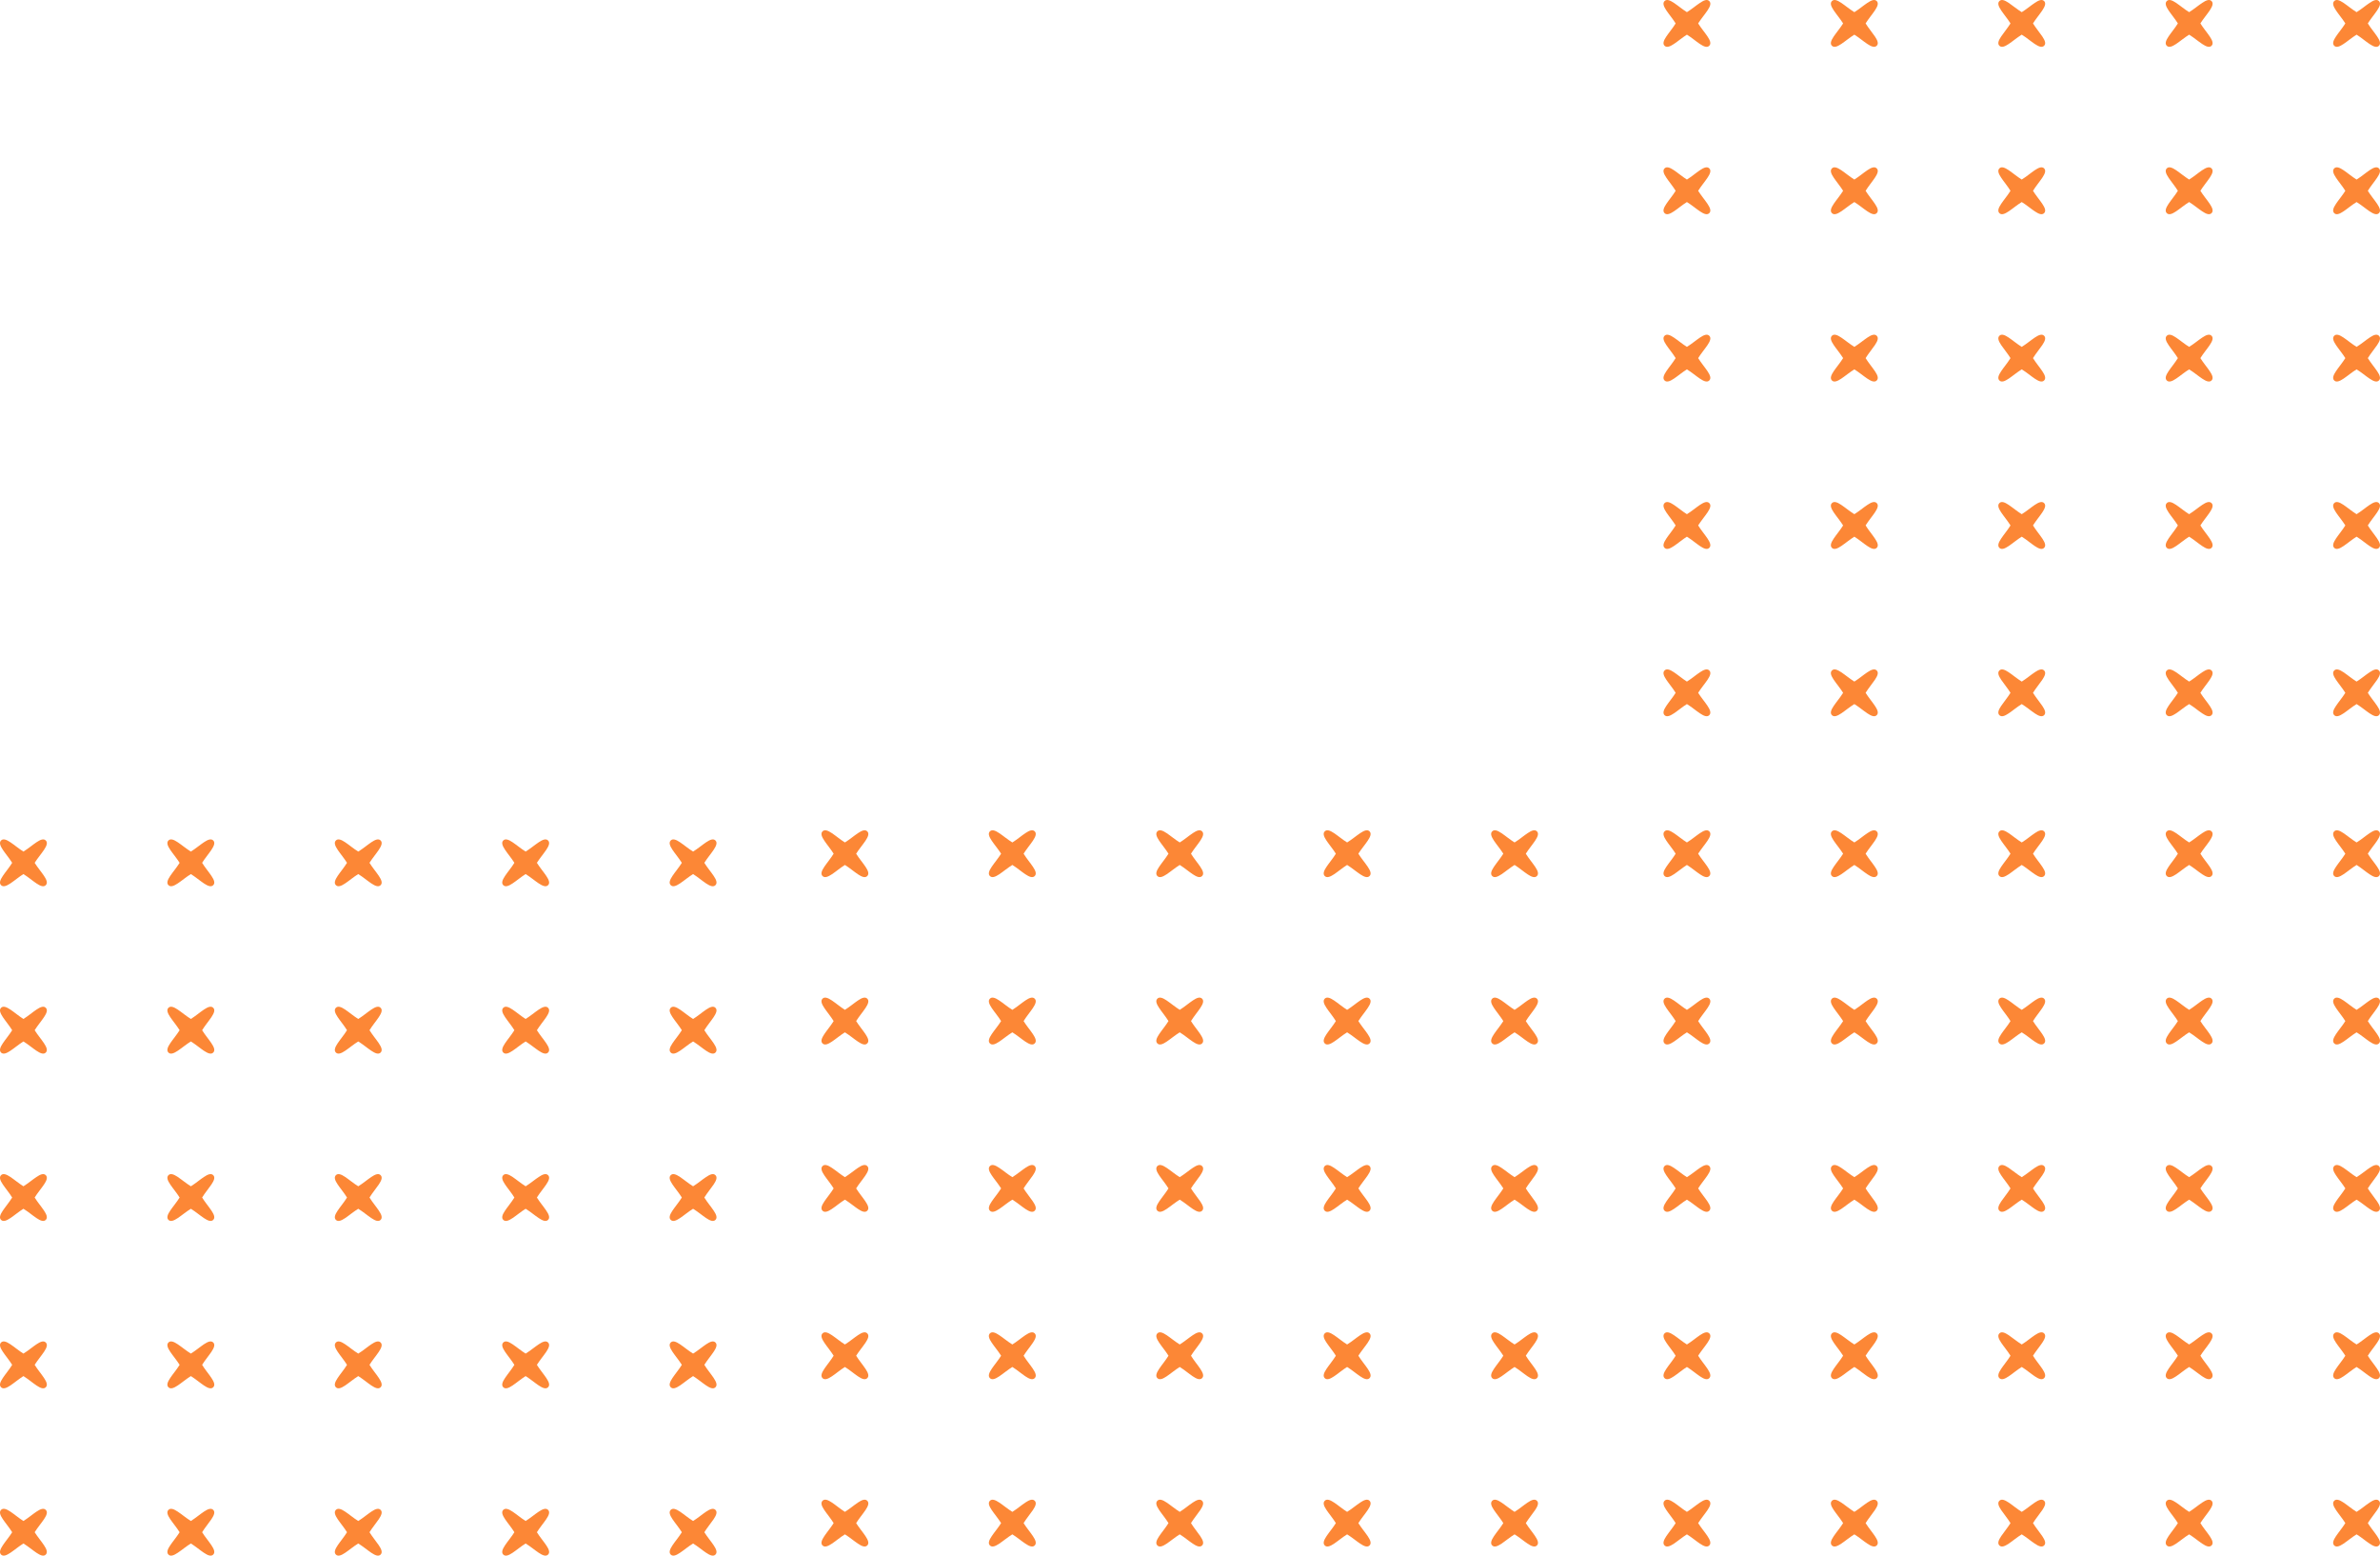 <svg width="1362" height="890" viewBox="0 0 1362 890" fill="none" xmlns="http://www.w3.org/2000/svg">
<path d="M978.159 475.623C975.699 473.164 970.656 478.737 965.366 481.975C960.158 478.737 955.033 473.164 952.572 475.623C950.112 478.082 955.689 483.204 958.928 488.408C955.689 493.694 950.112 498.735 952.572 501.193C955.033 503.652 960.158 498.12 965.366 494.842C970.656 498.12 975.699 503.693 978.159 501.193C980.62 498.694 975.084 493.694 971.804 488.408C975.084 483.204 980.661 478.082 978.159 475.623Z" fill="#FC8736"/>
<path d="M1073.99 475.623C1071.53 473.164 1066.44 478.737 1061.19 481.975C1055.9 478.737 1050.82 473.164 1048.36 475.623C1045.9 478.082 1051.48 483.204 1054.76 488.408C1051.48 493.694 1045.9 498.735 1048.36 501.193C1050.82 503.652 1055.9 498.12 1061.19 494.842C1066.44 498.12 1071.53 503.652 1073.99 501.193C1076.45 498.735 1070.87 493.694 1067.63 488.408C1070.87 483.204 1076.45 478.082 1073.99 475.623Z" fill="#FC8736"/>
<path d="M1169.78 475.623C1167.32 473.164 1162.27 478.737 1156.98 481.975C1151.69 478.737 1146.65 473.164 1144.19 475.623C1141.73 478.082 1147.3 483.204 1150.54 488.408C1147.3 493.694 1141.73 498.735 1144.19 501.193C1146.65 503.652 1151.69 498.12 1156.98 494.842C1162.27 498.12 1167.32 503.652 1169.78 501.193C1172.24 498.735 1166.66 493.694 1163.42 488.408C1166.66 483.204 1172.24 478.082 1169.78 475.623Z" fill="#FC8736"/>
<path d="M1265.6 475.623C1263.14 473.164 1258.06 478.737 1252.77 481.975C1247.52 478.737 1242.44 473.164 1239.98 475.623C1237.52 478.082 1243.09 483.204 1246.33 488.408C1243.09 493.694 1237.52 498.735 1239.98 501.193C1242.44 503.652 1247.52 498.12 1252.77 494.842C1258.06 498.12 1263.14 503.652 1265.6 501.193C1268.06 498.735 1262.49 493.694 1259.21 488.408C1262.49 483.204 1268.06 478.082 1265.6 475.623Z" fill="#FC8736"/>
<path d="M1361.39 475.623C1358.93 473.164 1353.89 478.737 1348.6 481.975C1343.31 478.737 1338.26 473.164 1335.8 475.623C1333.34 478.082 1338.88 483.204 1342.16 488.408C1338.88 493.694 1333.34 498.735 1335.8 501.193C1338.26 503.652 1343.31 498.12 1348.6 494.842C1353.8 498.12 1358.93 503.693 1361.39 501.193C1363.85 498.694 1358.27 493.694 1355.03 488.408C1358.27 483.204 1363.85 478.082 1361.39 475.623Z" fill="#FC8736"/>
<path d="M978.16 571.347C975.699 568.889 970.656 574.462 965.366 577.74C960.159 574.462 955.033 568.889 952.573 571.347C950.112 573.806 955.689 578.887 958.928 584.173C955.689 589.418 950.112 594.5 952.573 596.958C955.033 599.417 960.159 593.844 965.366 590.607C970.656 593.844 975.699 599.417 978.16 596.958C980.62 594.5 975.084 589.418 971.804 584.173C975.084 578.887 980.661 573.806 978.16 571.347Z" fill="#FC8736"/>
<path d="M1073.99 571.347C1071.53 568.889 1066.44 574.462 1061.19 577.74C1055.9 574.462 1050.82 568.889 1048.36 571.347C1045.9 573.806 1051.48 578.887 1054.76 584.173C1051.48 589.418 1045.9 594.5 1048.36 596.958C1050.82 599.417 1055.9 593.844 1061.19 590.607C1066.44 593.844 1071.53 599.417 1073.99 596.958C1076.45 594.5 1070.87 589.418 1067.63 584.173C1070.87 578.887 1076.45 573.806 1073.99 571.347Z" fill="#FC8736"/>
<path d="M1169.78 571.347C1167.32 568.889 1162.27 574.462 1156.98 577.74C1151.69 574.462 1146.65 568.889 1144.19 571.347C1141.73 573.806 1147.3 578.887 1150.54 584.173C1147.3 589.418 1141.73 594.5 1144.19 596.958C1146.65 599.417 1151.69 593.844 1156.98 590.607C1162.27 593.844 1167.32 599.417 1169.78 596.958C1172.24 594.5 1166.66 589.418 1163.42 584.173C1166.66 578.887 1172.24 573.806 1169.78 571.347Z" fill="#FC8736"/>
<path d="M1265.6 571.347C1263.14 568.889 1258.06 574.462 1252.77 577.74C1247.52 574.462 1242.44 568.889 1239.98 571.347C1237.52 573.806 1243.09 578.887 1246.33 584.173C1243.09 589.418 1237.52 594.5 1239.98 596.958C1242.44 599.417 1247.52 593.844 1252.77 590.607C1258.06 593.844 1263.14 599.417 1265.6 596.958C1268.06 594.5 1262.49 589.418 1259.21 584.173C1262.49 578.887 1268.06 573.806 1265.6 571.347Z" fill="#FC8736"/>
<path d="M1361.39 571.347C1358.93 568.889 1353.89 574.462 1348.6 577.74C1343.31 574.462 1338.26 568.889 1335.8 571.347C1333.34 573.806 1338.88 578.887 1342.16 584.173C1338.88 589.418 1333.34 594.5 1335.8 596.958C1338.26 599.417 1343.31 593.844 1348.6 590.607C1353.89 593.844 1358.93 599.417 1361.39 596.958C1363.85 594.5 1358.27 589.418 1355.03 584.173C1358.27 578.887 1363.85 573.806 1361.39 571.347Z" fill="#FC8736"/>
<path d="M978.16 667.112C975.699 664.653 970.656 670.226 965.366 673.463C960.159 670.226 955.033 664.653 952.573 667.112C950.112 669.571 955.689 674.611 958.928 679.897C955.689 685.183 950.112 690.223 952.573 692.682C955.033 695.141 960.159 689.568 965.366 686.33C970.656 689.568 975.699 695.141 978.16 692.682C980.62 690.223 975.084 685.183 971.804 679.897C975.084 674.611 980.661 669.571 978.16 667.112Z" fill="#FC8736"/>
<path d="M1073.99 667.112C1071.53 664.653 1066.44 670.226 1061.19 673.463C1055.9 670.226 1050.82 664.653 1048.36 667.112C1045.9 669.571 1051.48 674.611 1054.76 679.897C1051.48 685.183 1045.9 690.223 1048.36 692.682C1050.82 695.141 1055.9 689.568 1061.19 686.33C1066.44 689.568 1071.53 695.141 1073.99 692.682C1076.45 690.223 1070.87 685.183 1067.63 679.897C1070.87 674.611 1076.45 669.571 1073.99 667.112Z" fill="#FC8736"/>
<path d="M1169.78 667.112C1167.32 664.653 1162.27 670.226 1156.98 673.463C1151.69 670.226 1146.65 664.653 1144.19 667.112C1141.73 669.571 1147.3 674.611 1150.54 679.897C1147.3 685.183 1141.73 690.223 1144.19 692.682C1146.65 695.141 1151.69 689.568 1156.98 686.33C1162.27 689.568 1167.32 695.141 1169.78 692.682C1172.24 690.223 1166.66 685.183 1163.42 679.897C1166.66 674.611 1172.24 669.571 1169.78 667.112Z" fill="#FC8736"/>
<path d="M1265.6 667.112C1263.14 664.653 1258.06 670.226 1252.77 673.463C1247.52 670.226 1242.44 664.653 1239.98 667.112C1237.52 669.571 1243.09 674.611 1246.33 679.897C1243.09 685.183 1237.52 690.223 1239.98 692.682C1242.44 695.141 1247.52 689.568 1252.77 686.33C1258.06 689.568 1263.14 695.141 1265.6 692.682C1268.06 690.223 1262.49 685.183 1259.21 679.897C1262.49 674.611 1268.06 669.571 1265.6 667.112Z" fill="#FC8736"/>
<path d="M1361.39 667.112C1358.93 664.653 1353.89 670.226 1348.6 673.463C1343.31 670.226 1338.26 664.653 1335.8 667.112C1333.34 669.571 1338.88 674.611 1342.16 679.897C1338.88 685.183 1333.34 690.223 1335.8 692.682C1338.26 695.141 1343.31 689.568 1348.6 686.33C1353.89 689.568 1358.93 695.141 1361.39 692.682C1363.85 690.223 1358.27 685.183 1355.03 679.897C1358.27 674.611 1363.85 669.571 1361.39 667.112Z" fill="#FC8736"/>
<path d="M978.16 762.836C975.699 760.378 970.656 765.951 965.366 769.188C960.159 765.951 955.033 760.378 952.573 762.836C950.112 765.295 955.689 770.376 958.928 775.621C955.689 780.908 950.112 785.989 952.573 788.447C955.033 790.906 960.159 785.333 965.366 782.055C970.656 785.333 975.699 790.906 978.16 788.447C980.62 785.989 975.084 780.908 971.804 775.621C975.084 770.376 980.661 765.295 978.16 762.836Z" fill="#FC8736"/>
<path d="M1073.99 762.836C1071.53 760.378 1066.44 765.951 1061.19 769.188C1055.9 765.951 1050.82 760.378 1048.36 762.836C1045.9 765.295 1051.48 770.376 1054.76 775.621C1051.48 780.908 1045.9 785.989 1048.36 788.447C1050.82 790.906 1055.9 785.333 1061.19 782.055C1066.44 785.333 1071.53 790.906 1073.99 788.447C1076.45 785.989 1070.87 780.908 1067.63 775.621C1070.87 770.376 1076.45 765.295 1073.99 762.836Z" fill="#FC8736"/>
<path d="M1169.78 762.836C1167.32 760.378 1162.27 765.951 1156.98 769.188C1151.69 765.951 1146.65 760.378 1144.19 762.836C1141.73 765.295 1147.3 770.376 1150.54 775.621C1147.3 780.908 1141.73 785.989 1144.19 788.447C1146.65 790.906 1151.69 785.333 1156.98 782.055C1162.27 785.333 1167.32 790.906 1169.78 788.447C1172.24 785.989 1166.66 780.908 1163.42 775.621C1166.66 770.376 1172.24 765.295 1169.78 762.836Z" fill="#FC8736"/>
<path d="M1265.6 762.836C1263.14 760.378 1258.06 765.951 1252.77 769.188C1247.52 765.951 1242.44 760.378 1239.98 762.836C1237.52 765.295 1243.09 770.376 1246.33 775.621C1243.09 780.908 1237.52 785.989 1239.98 788.447C1242.44 790.906 1247.52 785.333 1252.77 782.055C1258.06 785.333 1263.14 790.906 1265.6 788.447C1268.06 785.989 1262.49 780.908 1259.21 775.621C1262.49 770.376 1268.06 765.295 1265.6 762.836Z" fill="#FC8736"/>
<path d="M1361.39 762.836C1358.93 760.378 1353.89 765.951 1348.6 769.188C1343.31 765.951 1338.26 760.378 1335.8 762.836C1333.34 765.295 1338.88 770.376 1342.16 775.621C1338.88 780.908 1333.34 785.989 1335.8 788.447C1338.26 790.906 1343.31 785.333 1348.6 782.055C1353.89 785.333 1358.93 790.906 1361.39 788.447C1363.85 785.989 1358.27 780.908 1355.03 775.621C1358.27 770.376 1363.85 765.295 1361.39 762.836Z" fill="#FC8736"/>
<path d="M978.16 858.601C975.699 856.143 970.656 861.675 965.366 864.953C960.159 861.675 955.033 856.102 952.573 858.601C950.112 861.101 955.689 866.1 958.928 871.386C955.689 876.591 950.112 881.713 952.573 884.171C955.033 886.63 960.159 881.057 965.366 877.82C970.656 881.057 975.699 886.63 978.16 884.171C980.62 881.713 975.084 876.591 971.804 871.386C975.084 866.1 980.661 861.06 978.16 858.601Z" fill="#FC8736"/>
<path d="M1073.99 858.601C1071.53 856.142 1066.44 861.674 1061.19 864.952C1055.9 861.674 1050.82 856.142 1048.36 858.601C1045.9 861.059 1051.48 866.1 1054.76 871.386C1051.48 876.672 1045.9 881.712 1048.36 884.171C1050.82 886.629 1055.9 881.057 1061.19 877.819C1066.44 881.057 1071.53 886.629 1073.99 884.171C1076.45 881.712 1070.87 876.59 1067.63 871.386C1070.87 866.1 1076.45 861.059 1073.99 858.601Z" fill="#FC8736"/>
<path d="M1169.78 858.601C1167.32 856.142 1162.27 861.674 1156.98 864.952C1151.69 861.674 1146.65 856.142 1144.19 858.601C1141.73 861.059 1147.3 866.1 1150.54 871.386C1147.3 876.672 1141.73 881.712 1144.19 884.171C1146.65 886.629 1151.69 881.057 1156.98 877.819C1162.27 881.057 1167.32 886.629 1169.78 884.171C1172.24 881.712 1166.66 876.672 1163.42 871.386C1166.66 866.1 1172.24 861.059 1169.78 858.601Z" fill="#FC8736"/>
<path d="M1265.6 858.601C1263.14 856.142 1258.06 861.674 1252.77 864.952C1247.52 861.674 1242.44 856.142 1239.98 858.601C1237.52 861.059 1243.09 866.1 1246.33 871.386C1243.09 876.59 1237.52 881.712 1239.98 884.171C1242.44 886.629 1247.52 881.057 1252.77 877.819C1258.06 881.057 1263.14 886.629 1265.6 884.171C1268.06 881.712 1262.49 876.672 1259.21 871.386C1262.49 866.1 1268.06 861.059 1265.6 858.601Z" fill="#FC8736"/>
<path d="M1361.39 858.601C1358.93 856.142 1353.89 861.674 1348.6 864.952C1343.31 861.674 1338.26 856.142 1335.8 858.601C1333.34 861.059 1338.88 866.1 1342.16 871.386C1338.88 876.672 1333.34 881.712 1335.8 884.171C1338.26 886.629 1343.31 881.057 1348.6 877.819C1353.89 881.057 1358.93 886.629 1361.39 884.171C1363.85 881.712 1358.27 876.59 1355.03 871.386C1358.27 866.1 1363.85 861.059 1361.39 858.601Z" fill="#FC8736"/>
<path d="M978.159 0.609C975.699 -1.85 970.656 3.723 965.366 6.96C960.158 3.723 955.033 -1.85 952.572 0.609C950.112 3.067 955.689 8.189 958.928 13.394C955.689 18.68 950.112 23.72 952.572 26.179C955.033 28.637 960.158 23.105 965.366 19.827C970.656 23.105 975.699 28.678 978.159 26.179C980.62 23.679 975.084 18.68 971.804 13.394C975.084 8.189 980.661 3.067 978.159 0.609Z" fill="#FC8736"/>
<path d="M1073.99 0.609C1071.53 -1.85 1066.44 3.723 1061.19 6.96C1055.9 3.723 1050.82 -1.85 1048.36 0.609C1045.9 3.067 1051.48 8.189 1054.76 13.394C1051.48 18.68 1045.9 23.72 1048.36 26.179C1050.82 28.637 1055.9 23.105 1061.19 19.827C1066.44 23.105 1071.53 28.637 1073.99 26.179C1076.45 23.72 1070.87 18.68 1067.63 13.394C1070.87 8.189 1076.45 3.067 1073.99 0.609Z" fill="#FC8736"/>
<path d="M1169.78 0.609C1167.32 -1.85 1162.27 3.723 1156.98 6.96C1151.69 3.723 1146.65 -1.85 1144.19 0.609C1141.73 3.067 1147.3 8.189 1150.54 13.394C1147.3 18.68 1141.73 23.72 1144.19 26.179C1146.65 28.637 1151.69 23.105 1156.98 19.827C1162.27 23.105 1167.32 28.637 1169.78 26.179C1172.24 23.72 1166.66 18.68 1163.42 13.394C1166.66 8.189 1172.24 3.067 1169.78 0.609Z" fill="#FC8736"/>
<path d="M1265.6 0.609C1263.14 -1.85 1258.06 3.723 1252.77 6.96C1247.52 3.723 1242.44 -1.85 1239.98 0.609C1237.52 3.067 1243.09 8.189 1246.33 13.394C1243.09 18.68 1237.52 23.72 1239.98 26.179C1242.44 28.637 1247.52 23.105 1252.77 19.827C1258.06 23.105 1263.14 28.637 1265.6 26.179C1268.06 23.72 1262.49 18.68 1259.21 13.394C1262.49 8.189 1268.06 3.067 1265.6 0.609Z" fill="#FC8736"/>
<path d="M1361.39 0.609C1358.93 -1.85 1353.89 3.723 1348.6 6.96C1343.31 3.723 1338.26 -1.85 1335.8 0.609C1333.34 3.067 1338.88 8.189 1342.16 13.394C1338.88 18.68 1333.34 23.72 1335.8 26.179C1338.26 28.637 1343.31 23.105 1348.6 19.827C1353.8 23.105 1358.93 28.678 1361.39 26.179C1363.85 23.679 1358.27 18.68 1355.03 13.394C1358.27 8.189 1363.85 3.067 1361.39 0.609Z" fill="#FC8736"/>
<path d="M978.16 96.333C975.699 93.874 970.656 99.447 965.366 102.725C960.159 99.447 955.033 93.874 952.573 96.333C950.112 98.791 955.689 103.873 958.928 109.159C955.689 114.404 950.112 119.485 952.573 121.944C955.033 124.403 960.159 118.83 965.366 115.592C970.656 118.83 975.699 124.403 978.16 121.944C980.62 119.485 975.084 114.404 971.804 109.159C975.084 103.873 980.661 98.791 978.16 96.333Z" fill="#FC8736"/>
<path d="M1073.99 96.333C1071.53 93.874 1066.44 99.447 1061.19 102.725C1055.9 99.447 1050.82 93.874 1048.36 96.333C1045.9 98.791 1051.48 103.873 1054.76 109.159C1051.48 114.404 1045.9 119.485 1048.36 121.944C1050.82 124.403 1055.9 118.83 1061.19 115.592C1066.44 118.83 1071.53 124.403 1073.99 121.944C1076.45 119.485 1070.87 114.404 1067.63 109.159C1070.87 103.873 1076.45 98.791 1073.99 96.333Z" fill="#FC8736"/>
<path d="M1169.78 96.333C1167.32 93.874 1162.27 99.447 1156.98 102.725C1151.69 99.447 1146.65 93.874 1144.19 96.333C1141.73 98.791 1147.3 103.873 1150.54 109.159C1147.3 114.404 1141.73 119.485 1144.19 121.944C1146.65 124.403 1151.69 118.83 1156.98 115.592C1162.27 118.83 1167.32 124.403 1169.78 121.944C1172.24 119.485 1166.66 114.404 1163.42 109.159C1166.66 103.873 1172.24 98.791 1169.78 96.333Z" fill="#FC8736"/>
<path d="M1265.6 96.333C1263.14 93.874 1258.06 99.447 1252.77 102.725C1247.52 99.447 1242.44 93.874 1239.98 96.333C1237.52 98.791 1243.09 103.873 1246.33 109.159C1243.09 114.404 1237.52 119.485 1239.98 121.944C1242.44 124.403 1247.52 118.83 1252.77 115.592C1258.06 118.83 1263.14 124.403 1265.6 121.944C1268.06 119.485 1262.49 114.404 1259.21 109.159C1262.49 103.873 1268.06 98.791 1265.6 96.333Z" fill="#FC8736"/>
<path d="M1361.39 96.333C1358.93 93.874 1353.89 99.447 1348.6 102.725C1343.31 99.447 1338.26 93.874 1335.8 96.333C1333.34 98.791 1338.88 103.873 1342.16 109.159C1338.88 114.404 1333.34 119.485 1335.8 121.944C1338.26 124.403 1343.31 118.83 1348.6 115.592C1353.89 118.83 1358.93 124.403 1361.39 121.944C1363.85 119.485 1358.27 114.404 1355.03 109.159C1358.27 103.873 1363.85 98.791 1361.39 96.333Z" fill="#FC8736"/>
<path d="M978.16 192.097C975.699 189.639 970.656 195.212 965.366 198.449C960.159 195.212 955.033 189.639 952.573 192.097C950.112 194.556 955.689 199.596 958.928 204.883C955.689 210.169 950.112 215.209 952.573 217.668C955.033 220.126 960.159 214.553 965.366 211.316C970.656 214.553 975.699 220.126 978.16 217.668C980.62 215.209 975.084 210.169 971.804 204.883C975.084 199.596 980.661 194.556 978.16 192.097Z" fill="#FC8736"/>
<path d="M1073.99 192.097C1071.53 189.639 1066.44 195.212 1061.19 198.449C1055.9 195.212 1050.82 189.639 1048.36 192.097C1045.9 194.556 1051.48 199.596 1054.76 204.883C1051.48 210.169 1045.9 215.209 1048.36 217.668C1050.82 220.126 1055.9 214.553 1061.19 211.316C1066.44 214.553 1071.53 220.126 1073.99 217.668C1076.45 215.209 1070.87 210.169 1067.63 204.883C1070.87 199.596 1076.45 194.556 1073.99 192.097Z" fill="#FC8736"/>
<path d="M1169.78 192.097C1167.32 189.639 1162.27 195.212 1156.98 198.449C1151.69 195.212 1146.65 189.639 1144.19 192.097C1141.73 194.556 1147.3 199.596 1150.54 204.883C1147.3 210.169 1141.73 215.209 1144.19 217.668C1146.65 220.126 1151.69 214.553 1156.98 211.316C1162.27 214.553 1167.32 220.126 1169.78 217.668C1172.24 215.209 1166.66 210.169 1163.42 204.883C1166.66 199.596 1172.24 194.556 1169.78 192.097Z" fill="#FC8736"/>
<path d="M1265.6 192.097C1263.14 189.639 1258.06 195.212 1252.77 198.449C1247.52 195.212 1242.44 189.639 1239.98 192.097C1237.52 194.556 1243.09 199.596 1246.33 204.883C1243.09 210.169 1237.52 215.209 1239.98 217.668C1242.44 220.126 1247.52 214.553 1252.77 211.316C1258.06 214.553 1263.14 220.126 1265.6 217.668C1268.06 215.209 1262.49 210.169 1259.21 204.883C1262.49 199.596 1268.06 194.556 1265.6 192.097Z" fill="#FC8736"/>
<path d="M1361.39 192.097C1358.93 189.639 1353.89 195.212 1348.6 198.449C1343.31 195.212 1338.26 189.639 1335.8 192.097C1333.34 194.556 1338.88 199.596 1342.16 204.883C1338.88 210.169 1333.34 215.209 1335.8 217.668C1338.26 220.126 1343.31 214.553 1348.6 211.316C1353.89 214.553 1358.93 220.126 1361.39 217.668C1363.85 215.209 1358.27 210.169 1355.03 204.883C1358.27 199.596 1363.85 194.556 1361.39 192.097Z" fill="#FC8736"/>
<path d="M978.16 287.822C975.699 285.363 970.656 290.936 965.366 294.173C960.159 290.936 955.033 285.363 952.573 287.822C950.112 290.281 955.689 295.362 958.928 300.607C955.689 305.893 950.112 310.974 952.573 313.433C955.033 315.892 960.159 310.319 965.366 307.04C970.656 310.319 975.699 315.892 978.16 313.433C980.62 310.974 975.084 305.893 971.804 300.607C975.084 295.362 980.661 290.281 978.16 287.822Z" fill="#FC8736"/>
<path d="M1073.99 287.822C1071.53 285.363 1066.44 290.936 1061.19 294.173C1055.9 290.936 1050.82 285.363 1048.36 287.822C1045.9 290.281 1051.48 295.362 1054.76 300.607C1051.48 305.893 1045.9 310.974 1048.36 313.433C1050.82 315.892 1055.9 310.319 1061.19 307.04C1066.44 310.319 1071.53 315.892 1073.99 313.433C1076.45 310.974 1070.87 305.893 1067.63 300.607C1070.87 295.362 1076.45 290.281 1073.99 287.822Z" fill="#FC8736"/>
<path d="M1169.78 287.822C1167.32 285.363 1162.27 290.936 1156.98 294.173C1151.69 290.936 1146.65 285.363 1144.19 287.822C1141.73 290.281 1147.3 295.362 1150.54 300.607C1147.3 305.893 1141.73 310.974 1144.19 313.433C1146.65 315.892 1151.69 310.319 1156.98 307.04C1162.27 310.319 1167.32 315.892 1169.78 313.433C1172.24 310.974 1166.66 305.893 1163.42 300.607C1166.66 295.362 1172.24 290.281 1169.78 287.822Z" fill="#FC8736"/>
<path d="M1265.6 287.822C1263.14 285.363 1258.06 290.936 1252.77 294.173C1247.52 290.936 1242.44 285.363 1239.98 287.822C1237.52 290.281 1243.09 295.362 1246.33 300.607C1243.09 305.893 1237.52 310.974 1239.98 313.433C1242.44 315.892 1247.52 310.319 1252.77 307.04C1258.06 310.319 1263.14 315.892 1265.6 313.433C1268.06 310.974 1262.49 305.893 1259.21 300.607C1262.49 295.362 1268.06 290.281 1265.6 287.822Z" fill="#FC8736"/>
<path d="M1361.39 287.822C1358.93 285.363 1353.89 290.936 1348.6 294.173C1343.31 290.936 1338.26 285.363 1335.8 287.822C1333.34 290.281 1338.88 295.362 1342.16 300.607C1338.88 305.893 1333.34 310.974 1335.8 313.433C1338.26 315.892 1343.31 310.319 1348.6 307.04C1353.89 310.319 1358.93 315.892 1361.39 313.433C1363.85 310.974 1358.27 305.893 1355.03 300.607C1358.27 295.362 1363.85 290.281 1361.39 287.822Z" fill="#FC8736"/>
<path d="M978.16 383.587C975.699 381.128 970.656 386.66 965.366 389.938C960.159 386.66 955.033 381.087 952.573 383.587C950.112 386.087 955.689 391.086 958.928 396.372C955.689 401.576 950.112 406.698 952.573 409.157C955.033 411.616 960.159 406.043 965.366 402.805C970.656 406.043 975.699 411.616 978.16 409.157C980.62 406.698 975.084 401.576 971.804 396.372C975.084 391.086 980.661 386.046 978.16 383.587Z" fill="#FC8736"/>
<path d="M1073.99 383.586C1071.53 381.128 1066.44 386.66 1061.19 389.938C1055.9 386.66 1050.82 381.128 1048.36 383.586C1045.9 386.045 1051.48 391.085 1054.76 396.371C1051.48 401.658 1045.9 406.698 1048.36 409.156C1050.82 411.615 1055.9 406.042 1061.19 402.805C1066.44 406.042 1071.53 411.615 1073.99 409.156C1076.45 406.698 1070.87 401.576 1067.63 396.371C1070.87 391.085 1076.45 386.045 1073.99 383.586Z" fill="#FC8736"/>
<path d="M1169.78 383.586C1167.32 381.128 1162.27 386.66 1156.98 389.938C1151.69 386.66 1146.65 381.128 1144.19 383.586C1141.73 386.045 1147.3 391.085 1150.54 396.371C1147.3 401.658 1141.73 406.698 1144.19 409.156C1146.65 411.615 1151.69 406.042 1156.98 402.805C1162.27 406.042 1167.32 411.615 1169.78 409.156C1172.24 406.698 1166.66 401.658 1163.42 396.371C1166.66 391.085 1172.24 386.045 1169.78 383.586Z" fill="#FC8736"/>
<path d="M1265.6 383.586C1263.14 381.128 1258.06 386.66 1252.77 389.938C1247.52 386.66 1242.44 381.128 1239.98 383.586C1237.52 386.045 1243.09 391.085 1246.33 396.371C1243.09 401.576 1237.52 406.698 1239.98 409.156C1242.44 411.615 1247.52 406.042 1252.77 402.805C1258.06 406.042 1263.14 411.615 1265.6 409.156C1268.06 406.698 1262.49 401.658 1259.21 396.371C1262.49 391.085 1268.06 386.045 1265.6 383.586Z" fill="#FC8736"/>
<path d="M1361.39 383.586C1358.93 381.128 1353.89 386.66 1348.6 389.938C1343.31 386.66 1338.26 381.128 1335.8 383.586C1333.34 386.045 1338.88 391.085 1342.16 396.371C1338.88 401.658 1333.34 406.698 1335.8 409.156C1338.26 411.615 1343.31 406.042 1348.6 402.805C1353.89 406.042 1358.93 411.615 1361.39 409.156C1363.85 406.698 1358.27 401.576 1355.03 396.371C1358.27 391.085 1363.85 386.045 1361.39 383.586Z" fill="#FC8736"/>
<path d="M496.301 475.623C493.841 473.164 488.797 478.737 483.508 481.975C478.3 478.737 473.175 473.164 470.714 475.623C468.254 478.082 473.831 483.204 477.07 488.408C473.831 493.694 468.254 498.735 470.714 501.193C473.175 503.652 478.3 498.12 483.508 494.842C488.797 498.12 493.841 503.693 496.301 501.193C498.762 498.694 493.226 493.694 489.946 488.408C493.226 483.204 498.803 478.082 496.301 475.623Z" fill="#FC8736"/>
<path d="M592.13 475.623C589.67 473.164 584.585 478.737 579.337 481.975C574.047 478.737 568.962 473.164 566.502 475.623C564.042 478.082 569.618 483.204 572.899 488.408C569.618 493.694 564.042 498.735 566.502 501.193C568.962 503.652 574.047 498.12 579.337 494.842C584.585 498.12 589.67 503.652 592.13 501.193C594.59 498.735 589.014 493.694 585.774 488.408C589.014 483.204 594.59 478.082 592.13 475.623Z" fill="#FC8736"/>
<path d="M687.917 475.623C685.457 473.164 680.413 478.737 675.124 481.975C669.834 478.737 664.79 473.164 662.33 475.623C659.87 478.082 665.447 483.204 668.686 488.408C665.447 493.694 659.87 498.735 662.33 501.193C664.79 503.652 669.834 498.12 675.124 494.842C680.413 498.12 685.457 503.652 687.917 501.193C690.377 498.735 684.801 493.694 681.561 488.408C684.801 483.204 690.377 478.082 687.917 475.623Z" fill="#FC8736"/>
<path d="M783.746 475.623C781.285 473.164 776.201 478.737 770.911 481.975C765.662 478.737 760.578 473.164 758.118 475.623C755.657 478.082 761.234 483.204 764.473 488.408C761.234 493.694 755.657 498.735 758.118 501.193C760.578 503.652 765.662 498.12 770.911 494.842C776.201 498.12 781.285 503.652 783.746 501.193C786.206 498.735 780.629 493.694 777.349 488.408C780.629 483.204 786.206 478.082 783.746 475.623Z" fill="#FC8736"/>
<path d="M879.533 475.623C877.072 473.164 872.029 478.737 866.739 481.975C861.45 478.737 856.406 473.164 853.946 475.623C851.485 478.082 857.021 483.204 860.302 488.408C857.021 493.694 851.485 498.735 853.946 501.193C856.406 503.652 861.45 498.12 866.739 494.842C871.947 498.12 877.072 503.693 879.533 501.193C881.993 498.694 876.416 493.694 873.177 488.408C876.416 483.204 881.993 478.082 879.533 475.623Z" fill="#FC8736"/>
<path d="M496.301 571.347C493.841 568.889 488.798 574.462 483.508 577.74C478.3 574.462 473.175 568.889 470.714 571.347C468.254 573.806 473.831 578.887 477.07 584.173C473.831 589.418 468.254 594.5 470.714 596.958C473.175 599.417 478.3 593.844 483.508 590.607C488.798 593.844 493.841 599.417 496.301 596.958C498.762 594.5 493.226 589.418 489.946 584.173C493.226 578.887 498.803 573.806 496.301 571.347Z" fill="#FC8736"/>
<path d="M592.13 571.347C589.67 568.889 584.585 574.462 579.337 577.74C574.047 574.462 568.962 568.889 566.502 571.347C564.042 573.806 569.618 578.887 572.899 584.173C569.618 589.418 564.042 594.5 566.502 596.958C568.962 599.417 574.047 593.844 579.337 590.607C584.585 593.844 589.67 599.417 592.13 596.958C594.59 594.5 589.014 589.418 585.774 584.173C589.014 578.887 594.59 573.806 592.13 571.347Z" fill="#FC8736"/>
<path d="M687.917 571.347C685.457 568.889 680.413 574.462 675.124 577.74C669.834 574.462 664.79 568.889 662.33 571.347C659.87 573.806 665.447 578.887 668.686 584.173C665.447 589.418 659.87 594.5 662.33 596.958C664.79 599.417 669.834 593.844 675.124 590.607C680.413 593.844 685.457 599.417 687.917 596.958C690.377 594.5 684.801 589.418 681.561 584.173C684.801 578.887 690.377 573.806 687.917 571.347Z" fill="#FC8736"/>
<path d="M783.746 571.347C781.285 568.889 776.201 574.462 770.911 577.74C765.662 574.462 760.578 568.889 758.118 571.347C755.657 573.806 761.234 578.887 764.473 584.173C761.234 589.418 755.657 594.5 758.118 596.958C760.578 599.417 765.662 593.844 770.911 590.607C776.201 593.844 781.285 599.417 783.746 596.958C786.206 594.5 780.629 589.418 777.349 584.173C780.629 578.887 786.206 573.806 783.746 571.347Z" fill="#FC8736"/>
<path d="M879.533 571.347C877.072 568.889 872.029 574.462 866.739 577.74C861.45 574.462 856.406 568.889 853.946 571.347C851.485 573.806 857.021 578.887 860.302 584.173C857.021 589.418 851.485 594.5 853.946 596.958C856.406 599.417 861.45 593.844 866.739 590.607C872.029 593.844 877.072 599.417 879.533 596.958C881.993 594.5 876.416 589.418 873.177 584.173C876.416 578.887 881.993 573.806 879.533 571.347Z" fill="#FC8736"/>
<path d="M496.301 667.112C493.841 664.653 488.798 670.226 483.508 673.463C478.3 670.226 473.175 664.653 470.714 667.112C468.254 669.571 473.831 674.611 477.07 679.897C473.831 685.183 468.254 690.223 470.714 692.682C473.175 695.141 478.3 689.568 483.508 686.33C488.798 689.568 493.841 695.141 496.301 692.682C498.762 690.223 493.226 685.183 489.946 679.897C493.226 674.611 498.803 669.571 496.301 667.112Z" fill="#FC8736"/>
<path d="M592.13 667.112C589.67 664.653 584.585 670.226 579.337 673.463C574.047 670.226 568.962 664.653 566.502 667.112C564.042 669.571 569.618 674.611 572.899 679.897C569.618 685.183 564.042 690.223 566.502 692.682C568.962 695.141 574.047 689.568 579.337 686.33C584.585 689.568 589.67 695.141 592.13 692.682C594.59 690.223 589.014 685.183 585.774 679.897C589.014 674.611 594.59 669.571 592.13 667.112Z" fill="#FC8736"/>
<path d="M687.917 667.112C685.457 664.653 680.413 670.226 675.124 673.463C669.834 670.226 664.79 664.653 662.33 667.112C659.87 669.571 665.447 674.611 668.686 679.897C665.447 685.183 659.87 690.223 662.33 692.682C664.79 695.141 669.834 689.568 675.124 686.33C680.413 689.568 685.457 695.141 687.917 692.682C690.377 690.223 684.801 685.183 681.561 679.897C684.801 674.611 690.377 669.571 687.917 667.112Z" fill="#FC8736"/>
<path d="M783.746 667.112C781.285 664.653 776.201 670.226 770.911 673.463C765.662 670.226 760.578 664.653 758.118 667.112C755.657 669.571 761.234 674.611 764.473 679.897C761.234 685.183 755.657 690.223 758.118 692.682C760.578 695.141 765.662 689.568 770.911 686.33C776.201 689.568 781.285 695.141 783.746 692.682C786.206 690.223 780.629 685.183 777.349 679.897C780.629 674.611 786.206 669.571 783.746 667.112Z" fill="#FC8736"/>
<path d="M879.533 667.112C877.072 664.653 872.029 670.226 866.739 673.463C861.45 670.226 856.406 664.653 853.946 667.112C851.485 669.571 857.021 674.611 860.302 679.897C857.021 685.183 851.485 690.223 853.946 692.682C856.406 695.141 861.45 689.568 866.739 686.33C872.029 689.568 877.072 695.141 879.533 692.682C881.993 690.223 876.416 685.183 873.177 679.897C876.416 674.611 881.993 669.571 879.533 667.112Z" fill="#FC8736"/>
<path d="M496.301 762.836C493.841 760.378 488.798 765.951 483.508 769.188C478.3 765.951 473.175 760.378 470.714 762.836C468.254 765.295 473.831 770.376 477.07 775.621C473.831 780.908 468.254 785.989 470.714 788.447C473.175 790.906 478.3 785.333 483.508 782.055C488.798 785.333 493.841 790.906 496.301 788.447C498.762 785.989 493.226 780.908 489.946 775.621C493.226 770.376 498.803 765.295 496.301 762.836Z" fill="#FC8736"/>
<path d="M592.13 762.836C589.67 760.378 584.585 765.951 579.337 769.188C574.047 765.951 568.962 760.378 566.502 762.836C564.042 765.295 569.618 770.376 572.899 775.621C569.618 780.908 564.042 785.989 566.502 788.447C568.962 790.906 574.047 785.333 579.337 782.055C584.585 785.333 589.67 790.906 592.13 788.447C594.59 785.989 589.014 780.908 585.774 775.621C589.014 770.376 594.59 765.295 592.13 762.836Z" fill="#FC8736"/>
<path d="M687.917 762.836C685.457 760.378 680.413 765.951 675.124 769.188C669.834 765.951 664.79 760.378 662.33 762.836C659.87 765.295 665.447 770.376 668.686 775.621C665.447 780.908 659.87 785.989 662.33 788.447C664.79 790.906 669.834 785.333 675.124 782.055C680.413 785.333 685.457 790.906 687.917 788.447C690.377 785.989 684.801 780.908 681.561 775.621C684.801 770.376 690.377 765.295 687.917 762.836Z" fill="#FC8736"/>
<path d="M783.746 762.836C781.285 760.378 776.201 765.951 770.911 769.188C765.662 765.951 760.578 760.378 758.118 762.836C755.657 765.295 761.234 770.376 764.473 775.621C761.234 780.908 755.657 785.989 758.118 788.447C760.578 790.906 765.662 785.333 770.911 782.055C776.201 785.333 781.285 790.906 783.746 788.447C786.206 785.989 780.629 780.908 777.349 775.621C780.629 770.376 786.206 765.295 783.746 762.836Z" fill="#FC8736"/>
<path d="M879.533 762.836C877.072 760.378 872.029 765.951 866.739 769.188C861.45 765.951 856.406 760.378 853.946 762.836C851.485 765.295 857.021 770.376 860.302 775.621C857.021 780.908 851.485 785.989 853.946 788.447C856.406 790.906 861.45 785.333 866.739 782.055C872.029 785.333 877.072 790.906 879.533 788.447C881.993 785.989 876.416 780.908 873.177 775.621C876.416 770.376 881.993 765.295 879.533 762.836Z" fill="#FC8736"/>
<path d="M496.301 858.601C493.841 856.143 488.798 861.675 483.508 864.953C478.3 861.675 473.175 856.102 470.714 858.601C468.254 861.101 473.831 866.1 477.07 871.386C473.831 876.591 468.254 881.713 470.714 884.171C473.175 886.63 478.3 881.057 483.508 877.82C488.798 881.057 493.841 886.63 496.301 884.171C498.762 881.713 493.226 876.591 489.946 871.386C493.226 866.1 498.803 861.06 496.301 858.601Z" fill="#FC8736"/>
<path d="M592.13 858.601C589.67 856.142 584.585 861.674 579.337 864.952C574.047 861.674 568.962 856.142 566.502 858.601C564.042 861.059 569.618 866.1 572.899 871.386C569.618 876.672 564.042 881.712 566.502 884.171C568.962 886.629 574.047 881.057 579.337 877.819C584.585 881.057 589.67 886.629 592.13 884.171C594.59 881.712 589.014 876.59 585.774 871.386C589.014 866.1 594.59 861.059 592.13 858.601Z" fill="#FC8736"/>
<path d="M687.917 858.601C685.457 856.142 680.413 861.674 675.124 864.952C669.834 861.674 664.79 856.142 662.33 858.601C659.87 861.059 665.447 866.1 668.686 871.386C665.447 876.672 659.87 881.712 662.33 884.171C664.79 886.629 669.834 881.057 675.124 877.819C680.413 881.057 685.457 886.629 687.917 884.171C690.377 881.712 684.801 876.672 681.561 871.386C684.801 866.1 690.377 861.059 687.917 858.601Z" fill="#FC8736"/>
<path d="M783.746 858.601C781.285 856.142 776.201 861.674 770.911 864.952C765.662 861.674 760.578 856.142 758.118 858.601C755.657 861.059 761.234 866.1 764.473 871.386C761.234 876.59 755.657 881.712 758.118 884.171C760.578 886.629 765.662 881.057 770.911 877.819C776.201 881.057 781.285 886.629 783.746 884.171C786.206 881.712 780.629 876.672 777.349 871.386C780.629 866.1 786.206 861.059 783.746 858.601Z" fill="#FC8736"/>
<path d="M879.533 858.601C877.072 856.142 872.029 861.674 866.739 864.952C861.45 861.674 856.406 856.142 853.946 858.601C851.485 861.059 857.021 866.1 860.302 871.386C857.021 876.672 851.485 881.712 853.946 884.171C856.406 886.629 861.45 881.057 866.739 877.819C872.029 881.057 877.072 886.629 879.533 884.171C881.993 881.712 876.416 876.59 873.177 871.386C876.416 866.1 881.993 861.059 879.533 858.601Z" fill="#FC8736"/>
<path d="M26.196 480.843C23.736 478.384 18.692 483.957 13.402 487.195C8.195 483.957 3.069 478.384 0.609 480.843C-1.851 483.302 3.725 488.424 6.965 493.628C3.725 498.914 -1.851 503.954 0.609 506.413C3.069 508.872 8.195 503.34 13.402 500.062C18.692 503.34 23.736 508.913 26.196 506.413C28.656 503.913 23.121 498.914 19.84 493.628C23.121 488.424 28.697 483.302 26.196 480.843Z" fill="#FC8736"/>
<path d="M122.024 480.843C119.564 478.384 114.48 483.957 109.231 487.195C103.941 483.957 98.857 478.384 96.396 480.843C93.936 483.302 99.513 488.424 102.793 493.628C99.513 498.914 93.936 503.954 96.396 506.413C98.857 508.872 103.941 503.34 109.231 500.062C114.48 503.34 119.564 508.872 122.024 506.413C124.485 503.954 118.908 498.914 115.669 493.628C118.908 488.424 124.485 483.302 122.024 480.843Z" fill="#FC8736"/>
<path d="M217.812 480.843C215.351 478.384 210.308 483.957 205.018 487.195C199.729 483.957 194.685 478.384 192.225 480.843C189.764 483.302 195.341 488.424 198.58 493.628C195.341 498.914 189.764 503.954 192.225 506.413C194.685 508.872 199.729 503.34 205.018 500.062C210.308 503.34 215.351 508.872 217.812 506.413C220.272 503.954 214.695 498.914 211.456 493.628C214.695 488.424 220.272 483.302 217.812 480.843Z" fill="#FC8736"/>
<path d="M313.64 480.843C311.18 478.384 306.095 483.957 300.805 487.195C295.557 483.957 290.472 478.384 288.012 480.843C285.552 483.302 291.128 488.424 294.368 493.628C291.128 498.914 285.552 503.954 288.012 506.413C290.472 508.872 295.557 503.34 300.805 500.062C306.095 503.34 311.18 508.872 313.64 506.413C316.1 503.954 310.524 498.914 307.243 493.628C310.524 488.424 316.1 483.302 313.64 480.843Z" fill="#FC8736"/>
<path d="M409.427 480.843C406.967 478.384 401.923 483.957 396.634 487.195C391.344 483.957 386.301 478.384 383.84 480.843C381.38 483.302 386.916 488.424 390.196 493.628C386.916 498.914 381.38 503.954 383.84 506.413C386.301 508.872 391.344 503.34 396.634 500.062C401.841 503.34 406.967 508.913 409.427 506.413C411.888 503.913 406.311 498.914 403.072 493.628C406.311 488.424 411.888 483.302 409.427 480.843Z" fill="#FC8736"/>
<path d="M26.196 576.567C23.736 574.109 18.692 579.682 13.402 582.96C8.195 579.682 3.069 574.109 0.609 576.567C-1.851 579.026 3.725 584.107 6.965 589.393C3.725 594.638 -1.851 599.72 0.609 602.178C3.069 604.637 8.195 599.064 13.402 595.827C18.692 599.064 23.736 604.637 26.196 602.178C28.656 599.72 23.121 594.638 19.84 589.393C23.121 584.107 28.697 579.026 26.196 576.567Z" fill="#FC8736"/>
<path d="M122.024 576.567C119.564 574.109 114.48 579.682 109.231 582.96C103.941 579.682 98.857 574.109 96.396 576.567C93.936 579.026 99.513 584.107 102.793 589.393C99.513 594.638 93.936 599.72 96.396 602.178C98.857 604.637 103.941 599.064 109.231 595.827C114.48 599.064 119.564 604.637 122.024 602.178C124.485 599.72 118.908 594.638 115.669 589.393C118.908 584.107 124.485 579.026 122.024 576.567Z" fill="#FC8736"/>
<path d="M217.812 576.567C215.351 574.109 210.308 579.682 205.018 582.96C199.729 579.682 194.685 574.109 192.225 576.567C189.764 579.026 195.341 584.107 198.58 589.393C195.341 594.638 189.764 599.72 192.225 602.178C194.685 604.637 199.729 599.064 205.018 595.827C210.308 599.064 215.351 604.637 217.812 602.178C220.272 599.72 214.695 594.638 211.456 589.393C214.695 584.107 220.272 579.026 217.812 576.567Z" fill="#FC8736"/>
<path d="M313.64 576.567C311.18 574.109 306.095 579.682 300.805 582.96C295.557 579.682 290.472 574.109 288.012 576.567C285.552 579.026 291.128 584.107 294.368 589.393C291.128 594.638 285.552 599.72 288.012 602.178C290.472 604.637 295.557 599.064 300.805 595.827C306.095 599.064 311.18 604.637 313.64 602.178C316.1 599.72 310.524 594.638 307.243 589.393C310.524 584.107 316.1 579.026 313.64 576.567Z" fill="#FC8736"/>
<path d="M409.427 576.567C406.967 574.109 401.923 579.682 396.634 582.96C391.344 579.682 386.301 574.109 383.84 576.567C381.38 579.026 386.916 584.107 390.196 589.393C386.916 594.638 381.38 599.72 383.84 602.178C386.301 604.637 391.344 599.064 396.634 595.827C401.923 599.064 406.967 604.637 409.427 602.178C411.888 599.72 406.311 594.638 403.072 589.393C406.311 584.107 411.888 579.026 409.427 576.567Z" fill="#FC8736"/>
<path d="M26.196 672.332C23.736 669.873 18.692 675.446 13.402 678.683C8.195 675.446 3.069 669.873 0.609 672.332C-1.851 674.791 3.725 679.831 6.965 685.117C3.725 690.403 -1.851 695.443 0.609 697.902C3.069 700.361 8.195 694.788 13.402 691.55C18.692 694.788 23.736 700.361 26.196 697.902C28.656 695.443 23.121 690.403 19.84 685.117C23.121 679.831 28.697 674.791 26.196 672.332Z" fill="#FC8736"/>
<path d="M122.024 672.332C119.564 669.873 114.48 675.446 109.231 678.683C103.941 675.446 98.857 669.873 96.396 672.332C93.936 674.791 99.513 679.831 102.793 685.117C99.513 690.403 93.936 695.443 96.396 697.902C98.857 700.361 103.941 694.788 109.231 691.55C114.48 694.788 119.564 700.361 122.024 697.902C124.485 695.443 118.908 690.403 115.669 685.117C118.908 679.831 124.485 674.791 122.024 672.332Z" fill="#FC8736"/>
<path d="M217.812 672.332C215.351 669.873 210.308 675.446 205.018 678.683C199.729 675.446 194.685 669.873 192.225 672.332C189.764 674.791 195.341 679.831 198.58 685.117C195.341 690.403 189.764 695.443 192.225 697.902C194.685 700.361 199.729 694.788 205.018 691.55C210.308 694.788 215.351 700.361 217.812 697.902C220.272 695.443 214.695 690.403 211.456 685.117C214.695 679.831 220.272 674.791 217.812 672.332Z" fill="#FC8736"/>
<path d="M313.64 672.332C311.18 669.873 306.095 675.446 300.805 678.683C295.557 675.446 290.472 669.873 288.012 672.332C285.552 674.791 291.128 679.831 294.368 685.117C291.128 690.403 285.552 695.443 288.012 697.902C290.472 700.361 295.557 694.788 300.805 691.55C306.095 694.788 311.18 700.361 313.64 697.902C316.1 695.443 310.524 690.403 307.243 685.117C310.524 679.831 316.1 674.791 313.64 672.332Z" fill="#FC8736"/>
<path d="M409.427 672.332C406.967 669.873 401.923 675.446 396.634 678.683C391.344 675.446 386.301 669.873 383.84 672.332C381.38 674.791 386.916 679.831 390.196 685.117C386.916 690.403 381.38 695.443 383.84 697.902C386.301 700.361 391.344 694.788 396.634 691.55C401.923 694.788 406.967 700.361 409.427 697.902C411.888 695.443 406.311 690.403 403.072 685.117C406.311 679.831 411.888 674.791 409.427 672.332Z" fill="#FC8736"/>
<path d="M26.196 768.056C23.736 765.598 18.692 771.171 13.402 774.408C8.195 771.171 3.069 765.598 0.609 768.056C-1.851 770.515 3.725 775.596 6.965 780.841C3.725 786.128 -1.851 791.209 0.609 793.667C3.069 796.126 8.195 790.553 13.402 787.275C18.692 790.553 23.736 796.126 26.196 793.667C28.656 791.209 23.121 786.128 19.84 780.841C23.121 775.596 28.697 770.515 26.196 768.056Z" fill="#FC8736"/>
<path d="M122.024 768.056C119.564 765.598 114.48 771.171 109.231 774.408C103.941 771.171 98.857 765.598 96.396 768.056C93.936 770.515 99.513 775.596 102.793 780.841C99.513 786.128 93.936 791.209 96.396 793.667C98.857 796.126 103.941 790.553 109.231 787.275C114.48 790.553 119.564 796.126 122.024 793.667C124.485 791.209 118.908 786.128 115.669 780.841C118.908 775.596 124.485 770.515 122.024 768.056Z" fill="#FC8736"/>
<path d="M217.812 768.056C215.351 765.598 210.308 771.171 205.018 774.408C199.729 771.171 194.685 765.598 192.225 768.056C189.764 770.515 195.341 775.596 198.58 780.841C195.341 786.128 189.764 791.209 192.225 793.667C194.685 796.126 199.729 790.553 205.018 787.275C210.308 790.553 215.351 796.126 217.812 793.667C220.272 791.209 214.695 786.128 211.456 780.841C214.695 775.596 220.272 770.515 217.812 768.056Z" fill="#FC8736"/>
<path d="M313.64 768.056C311.18 765.598 306.095 771.171 300.805 774.408C295.557 771.171 290.472 765.598 288.012 768.056C285.552 770.515 291.128 775.596 294.368 780.841C291.128 786.128 285.552 791.209 288.012 793.667C290.472 796.126 295.557 790.553 300.805 787.275C306.095 790.553 311.18 796.126 313.64 793.667C316.1 791.209 310.524 786.128 307.243 780.841C310.524 775.596 316.1 770.515 313.64 768.056Z" fill="#FC8736"/>
<path d="M409.427 768.056C406.967 765.598 401.923 771.171 396.634 774.408C391.344 771.171 386.301 765.598 383.84 768.056C381.38 770.515 386.916 775.596 390.196 780.841C386.916 786.128 381.38 791.209 383.84 793.667C386.301 796.126 391.344 790.553 396.634 787.275C401.923 790.553 406.967 796.126 409.427 793.667C411.888 791.209 406.311 786.128 403.072 780.841C406.311 775.596 411.888 770.515 409.427 768.056Z" fill="#FC8736"/>
<path d="M26.196 863.821C23.736 861.363 18.692 866.895 13.402 870.173C8.195 866.895 3.069 861.322 0.609 863.821C-1.851 866.321 3.725 871.32 6.965 876.606C3.725 881.811 -1.851 886.933 0.609 889.391C3.069 891.85 8.195 886.277 13.402 883.04C18.692 886.277 23.736 891.85 26.196 889.391C28.656 886.933 23.121 881.811 19.84 876.606C23.121 871.32 28.697 866.28 26.196 863.821Z" fill="#FC8736"/>
<path d="M122.024 863.821C119.564 861.362 114.48 866.894 109.231 870.172C103.941 866.894 98.857 861.362 96.396 863.821C93.936 866.279 99.513 871.32 102.793 876.606C99.513 881.892 93.936 886.932 96.396 889.391C98.857 891.85 103.941 886.277 109.231 883.039C114.48 886.277 119.564 891.85 122.024 889.391C124.485 886.932 118.908 881.81 115.669 876.606C118.908 871.32 124.485 866.279 122.024 863.821Z" fill="#FC8736"/>
<path d="M217.812 863.821C215.351 861.362 210.308 866.894 205.018 870.172C199.729 866.894 194.685 861.362 192.225 863.821C189.764 866.279 195.341 871.32 198.58 876.606C195.341 881.892 189.764 886.932 192.225 889.391C194.685 891.85 199.729 886.277 205.018 883.039C210.308 886.277 215.351 891.85 217.812 889.391C220.272 886.932 214.695 881.892 211.456 876.606C214.695 871.32 220.272 866.279 217.812 863.821Z" fill="#FC8736"/>
<path d="M313.64 863.821C311.18 861.362 306.095 866.894 300.805 870.172C295.557 866.894 290.472 861.362 288.012 863.821C285.552 866.279 291.128 871.32 294.368 876.606C291.128 881.81 285.552 886.932 288.012 889.391C290.472 891.85 295.557 886.277 300.805 883.039C306.095 886.277 311.18 891.85 313.64 889.391C316.1 886.932 310.524 881.892 307.243 876.606C310.524 871.32 316.1 866.279 313.64 863.821Z" fill="#FC8736"/>
<path d="M409.427 863.821C406.967 861.362 401.923 866.894 396.634 870.172C391.344 866.894 386.301 861.362 383.84 863.821C381.38 866.279 386.916 871.32 390.196 876.606C386.916 881.892 381.38 886.932 383.84 889.391C386.301 891.85 391.344 886.277 396.634 883.039C401.923 886.277 406.967 891.85 409.427 889.391C411.888 886.932 406.311 881.81 403.072 876.606C406.311 871.32 411.888 866.279 409.427 863.821Z" fill="#FC8736"/>
</svg>
